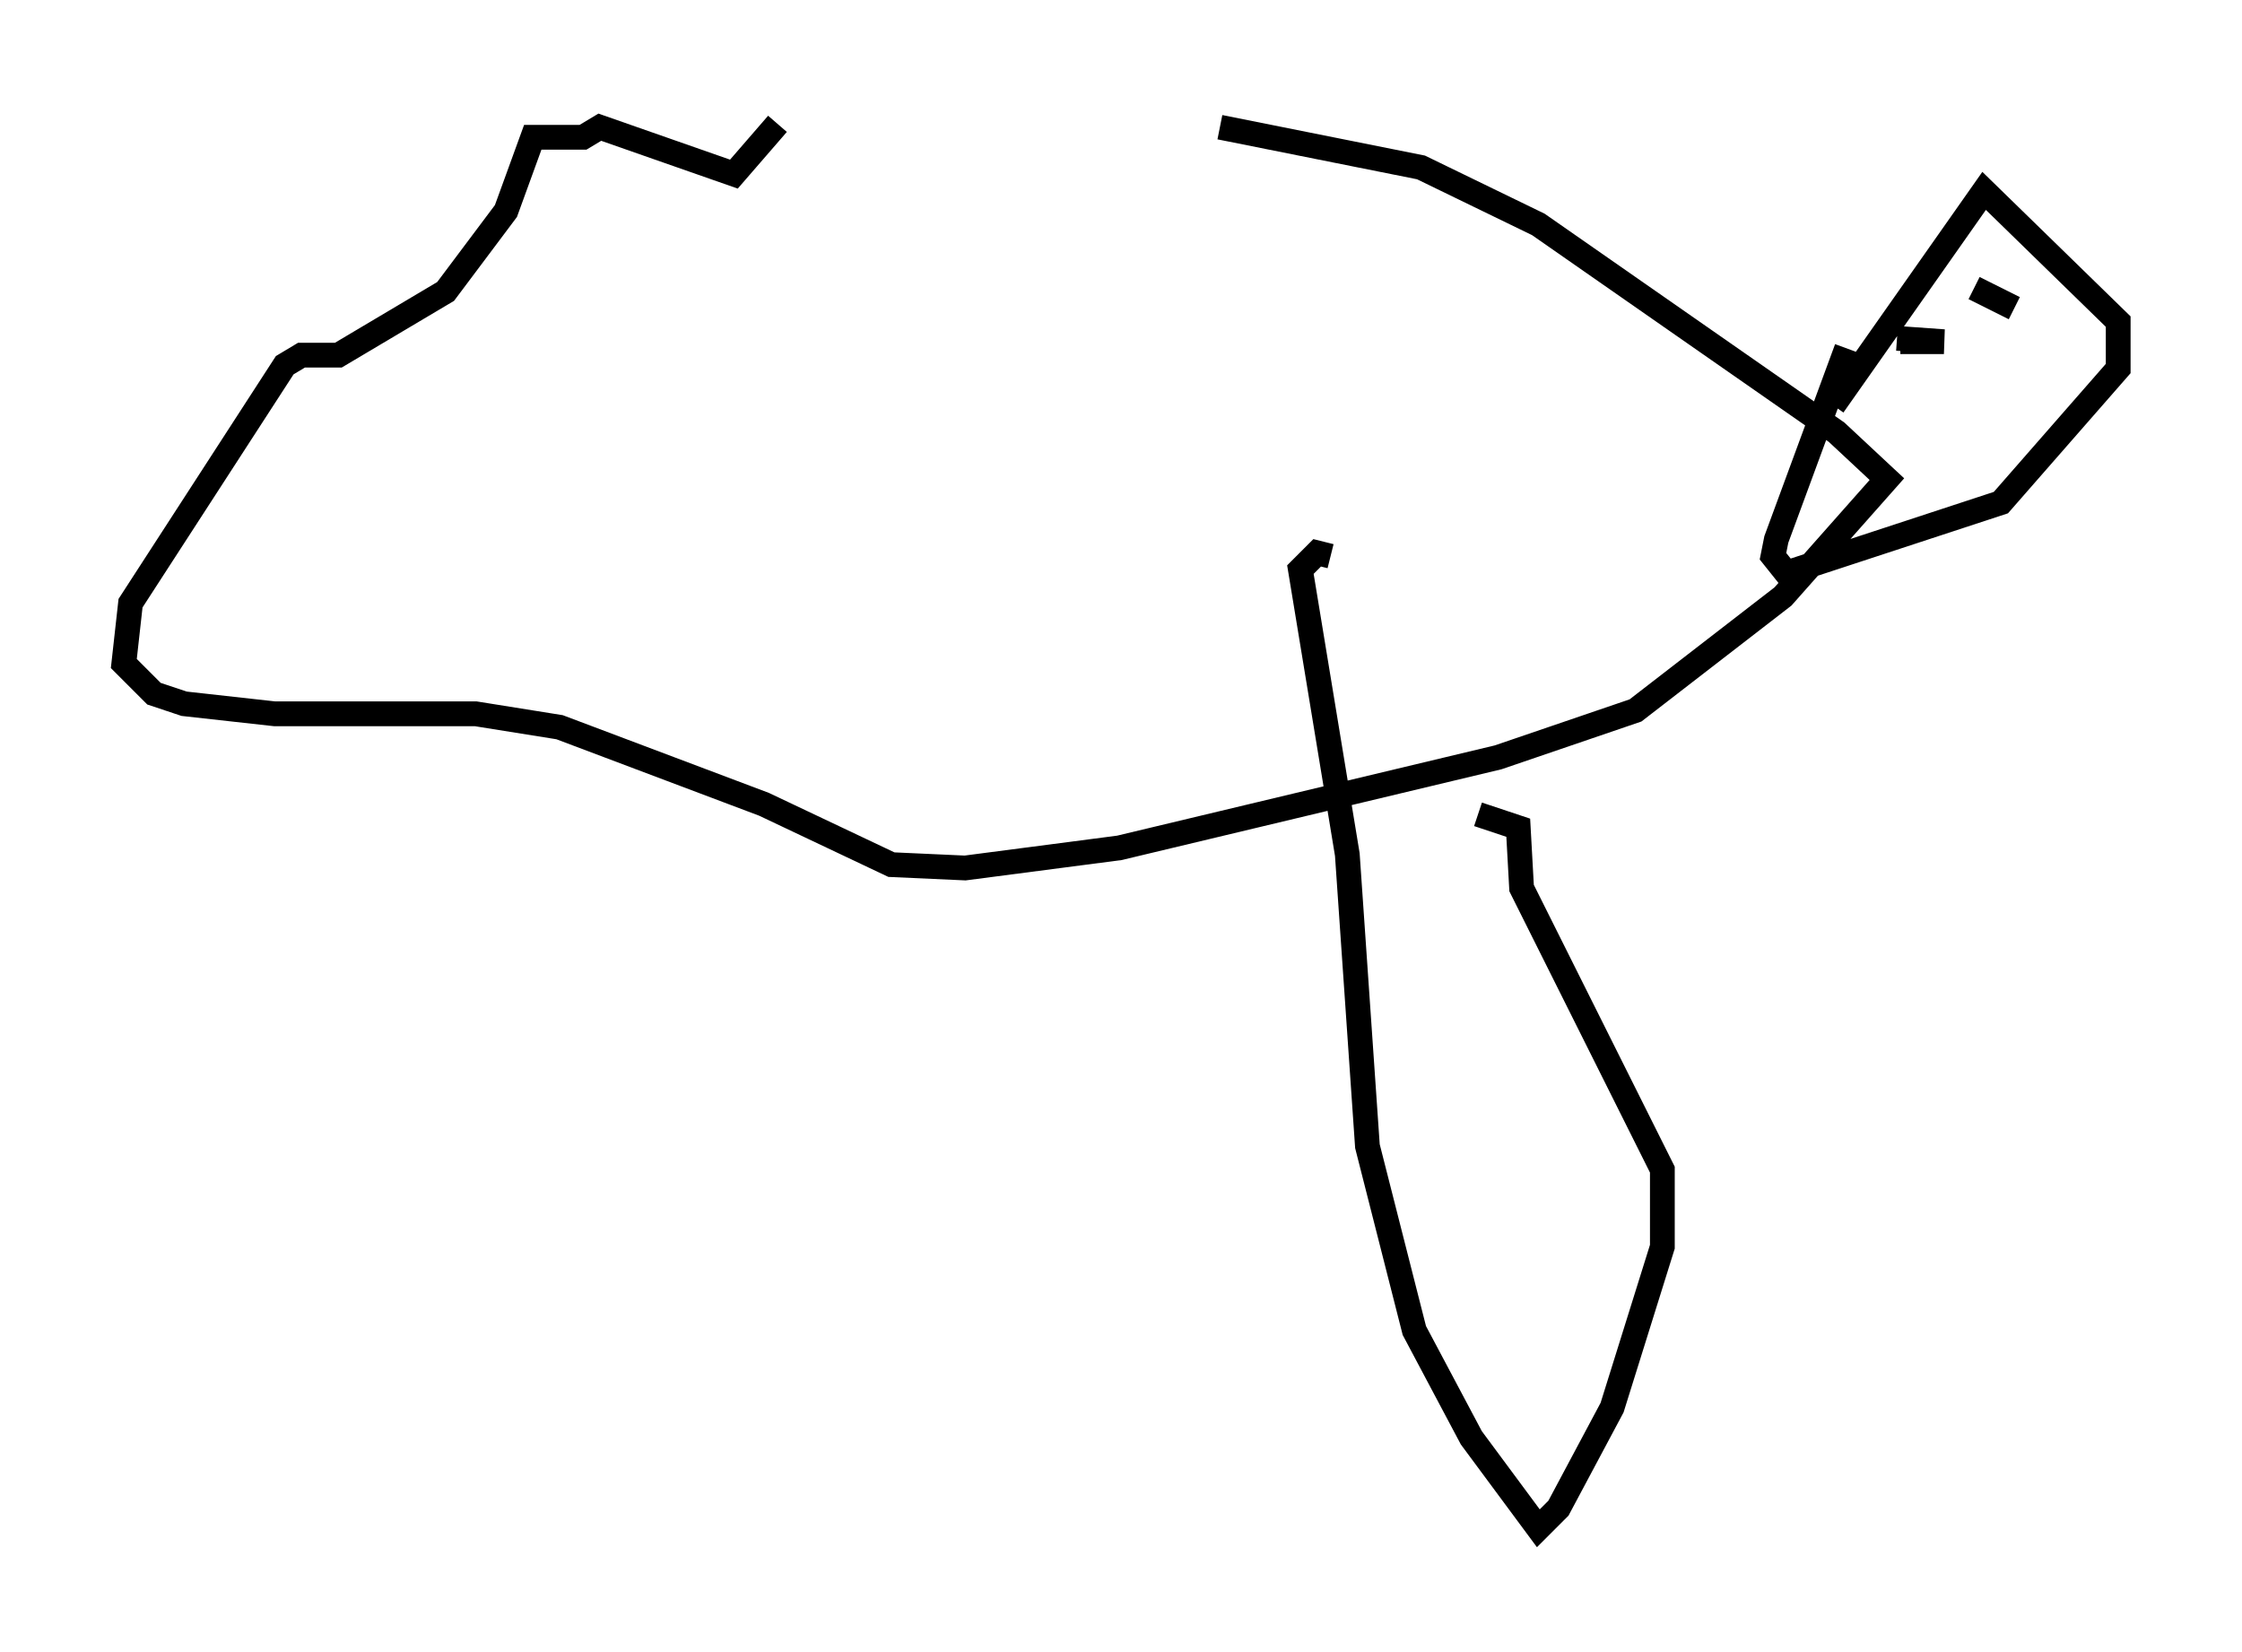 <?xml version="1.0" encoding="utf-8" ?>
<svg baseProfile="full" height="66.698" version="1.1" width="90.513" xmlns="http://www.w3.org/2000/svg" xmlns:ev="http://www.w3.org/2001/xml-events" xmlns:xlink="http://www.w3.org/1999/xlink"><defs /><rect fill="white" height="66.698" width="90.513" x="0" y="0" /><path d="M31.793, 6.218 m17.456, -1.083 l8.119, 1.624 4.736, 2.3 l12.043, 8.39 2.03, 1.894 l-4.195, 4.736 -5.954, 4.601 l-5.548, 1.894 -15.291, 3.654 l-6.225, 0.812 -2.977, -0.135 l-5.142, -2.436 -8.254, -3.112 l-3.383, -0.541 -8.119, 0.0 l-3.654, -0.406 -1.218, -0.406 l-1.218, -1.218 0.271, -2.436 l6.225, -9.607 0.677, -0.406 l1.488, 0.0 4.33, -2.571 l2.436, -3.248 1.083, -2.977 l2.03, 0.0 0.677, -0.406 l5.413, 1.894 1.759, -2.03 m42.625, 11.367 l6.089, -8.66 5.413, 5.277 l0.0, 1.894 -4.736, 5.413 l-8.66, 2.842 -0.541, -0.677 l0.135, -0.677 2.842, -7.713 m2.165, -0.271 l1.759, 0.0 -1.894, -0.135 m3.112, -2.03 l1.624, 0.812 m-21.651, 20.433 l1.624, 0.541 0.135, 2.436 l5.683, 11.367 0.0, 3.112 l-2.03, 6.495 -2.165, 4.059 l-0.812, 0.812 -2.706, -3.654 l-2.3, -4.33 -1.894, -7.442 l-0.812, -11.773 -1.894, -11.502 l0.677, -0.677 0.541, 0.135 " fill="none" stroke="black" stroke-width="1" /></svg>